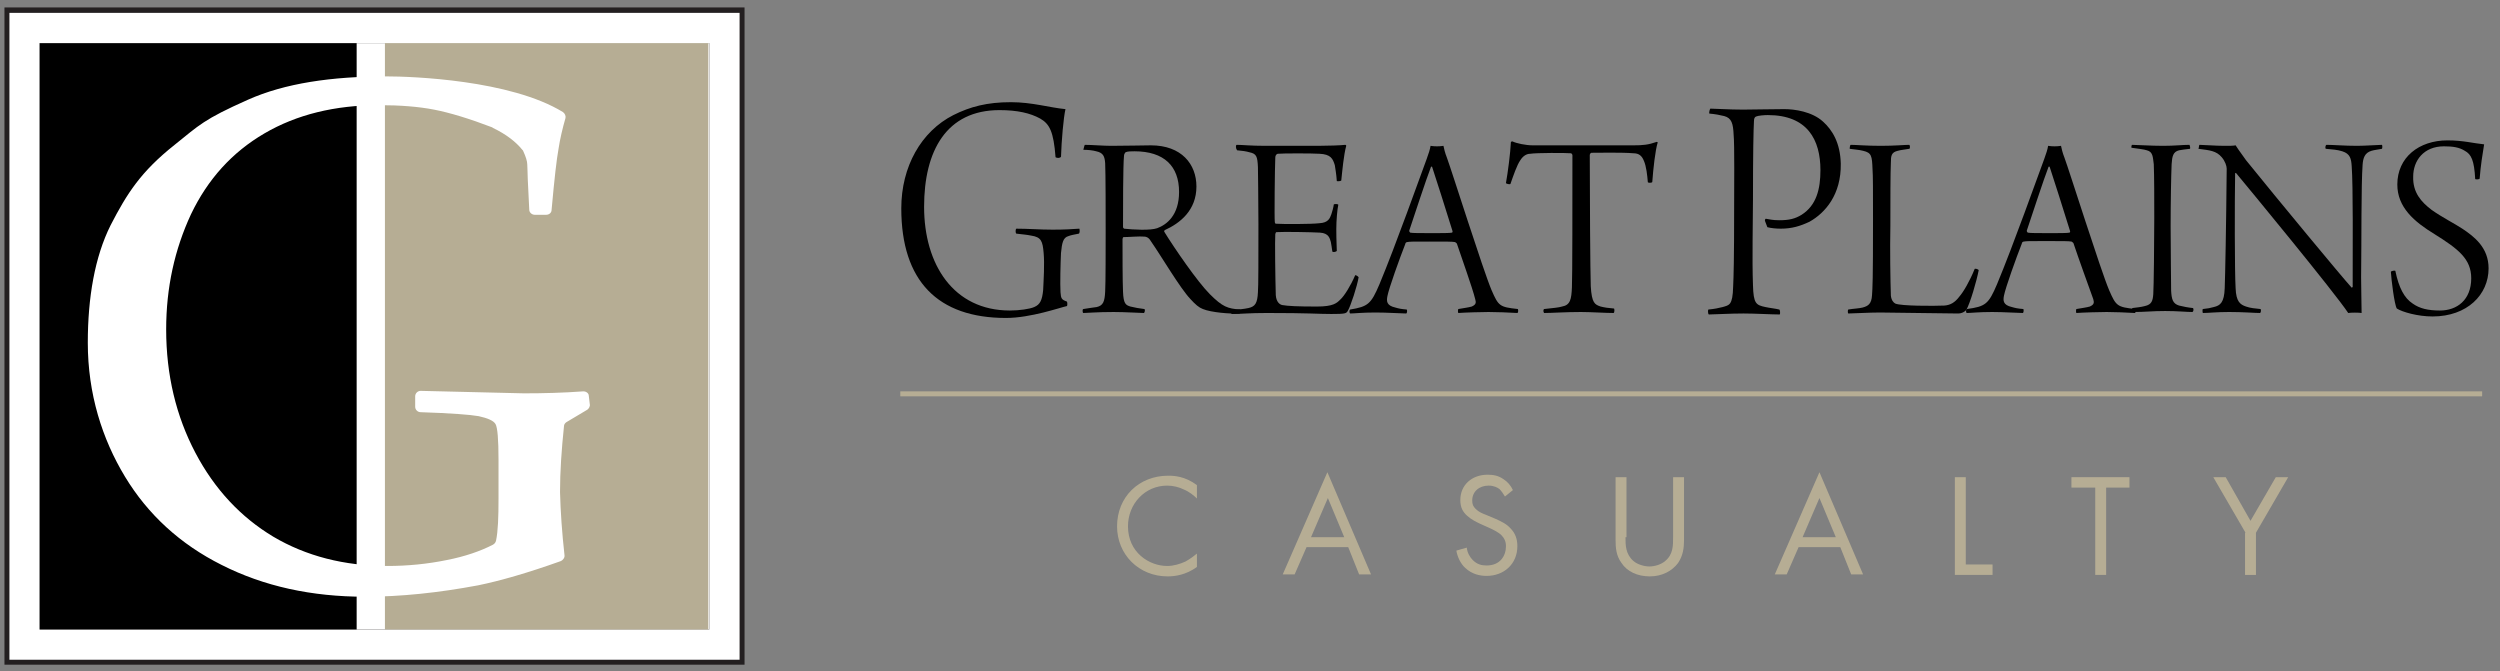 <?xml version="1.0" encoding="utf-8"?>
<!-- Generator: Adobe Illustrator 27.6.1, SVG Export Plug-In . SVG Version: 6.00 Build 0)  -->
<svg version="1.1" id="Layer_1" xmlns="http://www.w3.org/2000/svg" xmlns:xlink="http://www.w3.org/1999/xlink" x="0px" y="0px"
	 viewBox="0 0 504 135.3" style="enable-background:new 0 0 504 135.3;" xml:space="preserve">
<rect x="0" y="0" width="504" height="135.3" fill="#808080" stroke="none"/>
<style type="text/css">
	.st0{fill:#231F20;}
	.st1{fill:#FFFFFF;}
	.st2{fill:#B6AD94;}
</style>
<g>
	<g>
		<g>
			<g>
				<path class="st0" d="M150.1,134H0.9V1.5h149.2V134z M15.1,119.7h120.7v-104H15.1V119.7z"/>
				<g>
					<rect x="8" y="8.7" class="st1" width="135" height="118.2"/>
					<path class="st1" d="M143,8.7v118.2H8V8.7H143 M149.1,2.6H143H8H1.9v6.1v118.2v6.1H8h135h6.1v-6.1V8.7V2.6L149.1,2.6z"/>
				</g>
				<rect x="8" y="8.7" width="63.9" height="118.2"/>
				<rect x="77.6" y="8.7" class="st2" width="65.2" height="118.2"/>
			</g>
			<g>
				<path class="st1" d="M113.8,111.9c0.1,0.5-0.3,1-0.7,1.2c-6.7,2.4-12.3,4-16.7,4.9c-8,1.5-15.6,2.3-22.8,2.3
					c-10.8,0-20.4-2.1-28.9-6.4c-8.4-4.2-14.9-10.2-19.5-17.8c-4.6-7.6-7.5-16.7-7.5-27c0-9.1,1.4-17.3,4.6-23.7
					c3.3-6.4,6.1-10.8,12.9-16.2c5-4,5.8-5.1,14.8-9.1c7.4-3.3,16.8-4.7,27.9-4.7c5.1,0,25,0.7,35.6,7.2c0.4,0.3,0.6,0.8,0.5,1.2
					c-0.6,2.1-1.1,4.2-1.4,6.2c-0.4,2.2-0.8,5.7-1.4,12.3c0,0.6-0.5,1-1.1,1h-2.3c-0.6,0-1.1-0.5-1.1-1l-0.3-6.1
					c0-1.2-0.1-2.2-0.1-3c0-0.7-0.3-1.6-0.8-2.7c0-0.1-0.1-0.2-0.2-0.3c-1.3-1.6-3.2-3.1-5.9-4.4c0,0-0.1,0-0.1-0.1
					c-4.7-1.8-8.7-3-11.8-3.6c-3.1-0.6-6.8-0.9-11.1-0.9c-8.9,0-16.6,1.9-23.1,5.7c-6.5,3.8-11.4,9.2-14.8,16.3
					c-3.3,7.1-5,14.8-5,23.2c0,9.2,2,17.5,5.9,24.9c3.9,7.4,9.2,13,15.7,16.9c6.6,3.9,14.3,5.9,23,5.9c4.1,0,8.1-0.4,12-1.2
					c3.6-0.7,6.8-1.8,9.3-3.1c0.3-0.2,0.5-0.4,0.6-0.8c0.4-1.9,0.5-4.7,0.5-8.5v-7.8c0-4.1-0.2-6.5-0.6-7.2
					c-0.4-0.7-1.6-1.2-3.4-1.6c-1.7-0.3-5.6-0.6-11.7-0.8c-0.6,0-1.1-0.5-1.1-1.1v-2.1c0-0.6,0.5-1.1,1.1-1.1l20.8,0.5
					c3.9,0,7.9-0.1,12-0.4c0.6,0,1.1,0.4,1.1,0.9l0.2,1.7c0.1,0.4-0.2,0.9-0.5,1.1l-4.2,2.5c-0.3,0.2-0.5,0.5-0.5,0.8
					c-0.5,4.8-0.8,9.2-0.8,13.3C113,103.1,113.3,107.4,113.8,111.9z"/>
			</g>
		</g>
	</g>
	<g>
		<g>
			<path d="M215.1,61.7c-1.4,0.3-7.3,2.4-12.3,2.4c-13.7,0-21.1-7.4-21.1-22.1c0-8.4,4-15.5,10.5-18.8c3.4-1.7,6.8-2.6,11.6-2.6
				c4.3,0,7.8,1.1,11,1.4c-0.4,1.7-0.8,6.4-0.9,9.6c-0.2,0.3-0.8,0.3-1.1,0.1c-0.4-5.2-1.2-6.7-3.1-7.8c-2-1.1-4.6-1.7-8.2-1.7
				c-10.7,0-15.2,8.2-15.2,19.5c0,11.6,5.9,20.9,17.3,20.9c1.9,0,4-0.3,4.9-0.7c1.2-0.5,1.6-1.4,1.8-3.4c0.1-2.1,0.3-5.3,0.1-7.5
				c-0.2-2.4-0.5-3.2-2.5-3.5c-1-0.2-1.4-0.2-3-0.4c-0.2-0.1-0.2-0.9,0-1c2.3,0,4.8,0.2,7.3,0.2c2.5,0,3.9-0.1,5.4-0.2
				c0.1,0.2,0.1,0.9-0.1,1c-1,0.2-1.6,0.3-2.1,0.5c-1.1,0.3-1.3,1.4-1.5,3.4c-0.1,2.1-0.2,6.2-0.1,7.9c0.1,1.3,0.2,1.5,1.3,1.9
				C215.2,61,215.2,61.6,215.1,61.7z"/>
			<path d="M218.7,29.2c1.3,0,3.8,0.2,5.3,0.2c3.6,0,6.1-0.1,8-0.1c6.2,0,9.2,3.8,9.2,8.3c0,4.8-3.3,7.4-6.4,8.8
				c-0.1,0.1-0.1,0.2-0.1,0.3c2.1,3.4,6.7,10.1,9.2,12.6c2.6,2.6,3.6,2.9,6.1,3.1c0.1,0.1,0,0.8-0.1,0.8c-1.9,0.1-5.7-0.2-7.4-0.9
				c-0.8-0.3-1.5-0.9-2.5-2c-2.1-2.2-5.9-8.7-8-11.7c-0.4-0.7-0.9-0.9-1.3-0.9c-0.9-0.1-3.2,0.1-4.2,0.1c-0.1,0-0.2,0.3-0.2,0.4
				c0,2.9,0,8.6,0.1,10.6c0.1,2.4,0.5,2.7,1.5,3c0.8,0.2,1.9,0.4,2.8,0.5c0.2,0.1,0.1,0.7-0.1,0.8c-0.7,0-3.8-0.2-6.1-0.2
				c-3.4,0-5.3,0.2-6.1,0.2c-0.2-0.1-0.2-0.8,0-0.8c1.1-0.2,2.1-0.3,2.7-0.4c1.3-0.3,1.6-1.1,1.7-3.1c0.1-1.5,0.1-9.3,0.1-12.2
				c0-3.2,0-11.8-0.1-13.7c-0.1-1.4-0.4-2.1-1.8-2.4c-0.7-0.2-1.7-0.3-2.6-0.3C218.5,29.9,218.6,29.3,218.7,29.2z M226.9,30.7
				c-0.1,0.1-0.3,0.4-0.3,0.7c-0.2,1.9-0.2,10.8-0.2,14.4c0,0.1,0.2,0.3,0.2,0.3c1.8,0.2,5.3,0.4,6.7-0.1c1.9-0.7,4.4-2.6,4.4-7.3
				c0-5.2-3-8.2-9-8.2C228.1,30.5,227.3,30.5,226.9,30.7z"/>
			<path d="M249.3,29.2c1.2,0,2.8,0.2,5.8,0.2h10.6c2,0,4.7-0.1,5.5-0.2c0.1,0,0.2,0.1,0.2,0.2c-0.5,1.8-0.8,5.1-1,7
				c-0.1,0.1-0.7,0.2-0.9,0.1c-0.1-1.5-0.3-2.5-0.4-3.2c-0.4-1.3-0.8-2.2-3.1-2.3c-1.4-0.1-7.5-0.1-8.4,0c-0.4,0.1-0.5,0.5-0.5,0.8
				c-0.1,2-0.2,12.4-0.1,12.9c0,0.2,0.1,0.4,0.2,0.4c1.4,0.1,7.2,0.1,8.8-0.1c1.8-0.1,2.1-1,2.4-1.8c0.2-0.6,0.4-1.3,0.5-2
				c0.2-0.1,0.9-0.1,0.9,0.1c-0.2,0.9-0.4,3.1-0.4,4.9c0,2.4,0.1,3.6,0.1,4.4c-0.2,0.2-0.8,0.3-0.9,0.1c-0.1-0.8-0.2-1.3-0.3-1.9
				c-0.2-0.7-0.4-1.8-2.2-1.9c-1.6-0.1-7.3-0.2-8.8-0.1c-0.1,0-0.2,0.4-0.2,0.4c-0.1,0.9,0,9.1,0.1,12.3c0.1,1.4,0.8,1.9,1.3,2
				c1.1,0.2,3.1,0.3,7,0.3c3.3,0,4-0.7,4.7-1.4c0.8-0.7,2.1-2.8,3-4.9c0.1-0.1,0.6,0.2,0.7,0.4c-0.3,1.8-1.6,5.8-2.2,6.8
				c-0.3,0.5-0.5,0.6-3.3,0.6c-2.7,0-4.4-0.2-13-0.2c-3.7,0-5,0.2-7.1,0.2c-0.1-0.1-0.2-0.7,0-0.8c1.4-0.1,2.5-0.2,3.4-0.4
				c1.3-0.3,1.8-0.9,1.9-3.2c0.1-0.8,0.1-7.3,0.1-13.7c0-5.4-0.1-10.7-0.1-11.5c-0.1-2.2-0.3-2.7-1.7-3c-0.7-0.2-1.4-0.3-2.5-0.4
				C249.1,29.9,249.1,29.3,249.3,29.2z"/>
			<path d="M278.1,57.3c3.3-7.9,8.3-22,9.5-25.2c0.4-1.1,0.7-2,0.8-2.7c0.1,0,0.5,0.1,1.3,0.1c0.8,0,1.2-0.1,1.3-0.1
				c0.1,0.5,0.3,1.4,0.7,2.4c1,2.7,7.3,22.7,9,26.7c1.4,3.2,1.6,3.4,5.3,3.8c0.1,0.2,0.1,0.7-0.1,0.8c-1.4-0.1-4.5-0.2-5.8-0.2
				c-1.3,0-4.9,0.1-6.1,0.2c-0.1-0.1-0.1-0.7,0-0.8c1.1-0.2,2-0.3,2.7-0.5c0.9-0.4,0.9-0.8,0.7-1.5c-0.6-2.4-2.7-8.2-3.7-11.2
				c0,0-0.3-0.3-0.4-0.3c-0.5-0.1-1.7-0.1-5.1-0.1c-3.7,0-3.9,0-4.5,0.1c-0.2,0-0.4,0.2-0.4,0.4c-1.1,2.8-3.3,8.9-3.6,10.5
				c-0.2,1-0.2,1.9,1.6,2.3c0.7,0.2,1.1,0.3,2.3,0.4c0.1,0.1,0.1,0.7-0.1,0.8c-1,0-3.8-0.2-6.2-0.2c-2.7,0-4.3,0.2-5.1,0.2
				c-0.2-0.1-0.2-0.7,0-0.8C275.8,61.8,276.4,61.3,278.1,57.3z M288.5,33.6c-0.9,2.3-3.6,10.5-4.4,12.9c0,0.2,0.1,0.3,0.2,0.4
				c0.5,0.1,1.9,0.1,4.8,0.1c1.2,0,3.3,0,3.6-0.1c0.1,0,0.2-0.2,0.1-0.4c-1.3-4.2-3.3-10.5-4.1-12.9
				C288.6,33.6,288.5,33.6,288.5,33.6z"/>
			<path d="M325.3,63.1c-1.6,0-4.7-0.2-6.6-0.2c-3,0-5.9,0.2-7.4,0.2c-0.2-0.2-0.2-0.7,0-0.8c1.8-0.2,3-0.3,3.6-0.5
				c1.7-0.3,1.9-1.5,2-3.9c0.1-1.6,0.1-17.7,0.1-26.6c0-0.2-0.2-0.4-0.3-0.4c-1-0.1-7-0.1-8.2,0.1c-0.8,0-1.5,0.5-2,1.3
				c-0.7,1-1.4,3.1-2,4.8c-0.1,0.1-0.8,0-0.9-0.2c0.4-2.2,0.9-6.1,1-8.3c0,0,0.2-0.1,0.3-0.1c0.8,0.4,2.7,0.8,4.1,0.8h20.3
				c1.9,0,3-0.1,4.7-0.7c0.1,0,0.2,0.1,0.2,0.1c-0.5,1.6-0.9,5.3-1.1,8c-0.1,0.2-0.9,0.2-0.9,0c-0.1-1.3-0.3-3.2-0.8-4.3
				c-0.4-1-1-1.5-2.1-1.5c-2.2-0.2-7.2-0.1-8.5-0.1c-0.2,0.1-0.3,0.3-0.3,0.5c0,7.8,0.1,23.8,0.2,26.4c0.2,3.4,0.8,3.7,2,4.1
				c0.8,0.2,1.5,0.3,2.7,0.4C325.5,62.4,325.5,63,325.3,63.1z"/>
			<path d="M355.8,44.4c0-0.1,0.1-0.3,0.2-0.3c0.7,0.1,1.3,0.3,2.7,0.3c2,0,3.2-0.3,4.5-1.1c3-1.9,3.8-5.2,3.8-9
				c0-6.1-2.6-11.1-10.6-11.1c-0.7,0-2,0.1-2.4,0.3c-0.2,0.1-0.4,0.3-0.4,0.9c-0.1,1.6-0.2,6.6-0.2,15.8c0,4.4-0.2,12,0,17.3
				c0.1,3.7,0.6,4,2.5,4.4c0.9,0.2,2,0.3,2.8,0.5c0.2,0.1,0.2,0.9,0.1,1c-1.5,0-5.1-0.2-7.3-0.2c-2.7,0-6,0.2-7,0.2
				c-0.2-0.1-0.2-0.9-0.1-1c1.2-0.1,2.1-0.3,2.9-0.5c1.3-0.4,2-0.3,2.1-4.1c0.1-2,0.2-5.7,0.2-15.6c0-4.1,0.1-13.1-0.1-15
				c-0.1-2.3-0.4-3.4-1.9-3.8c-0.8-0.2-1.8-0.4-3-0.5c-0.1-0.2,0.1-0.9,0.2-1c1,0,3.8,0.2,6.6,0.2c2.9,0,4.9-0.1,8.3-0.1
				c2.1,0,5.6,0.5,7.8,2.5c1.9,1.7,3.5,4.3,3.6,8.5c0.1,6.2-3.1,9.9-6.3,11.7c-1.9,0.9-3.6,1.4-5.8,1.4c-0.9,0-2-0.1-2.7-0.3
				C356.1,45.2,355.8,44.6,355.8,44.4z"/>
			<path d="M373.1,29.2c1.1,0,3.1,0.2,6.1,0.2c2.7,0,4.8-0.2,5.7-0.2c0.2,0.1,0.2,0.8,0,0.8c-1.1,0.2-1.6,0.2-2.3,0.4
				c-1.3,0.3-1.4,1-1.4,2.4c-0.1,1.8-0.1,8.2-0.1,12.7c-0.1,4.8,0,11.2,0.1,14.1c0.1,0.9,0.5,1.4,0.9,1.6c1.1,0.5,7.7,0.5,9.9,0.4
				c1.2-0.1,2.1-0.6,3-1.8c0.8-0.9,2.1-3.1,3.1-5.6c0.2-0.1,0.8,0.1,0.8,0.3c-0.4,2.1-1.7,6.6-2.5,8c-0.3,0.3-0.8,0.7-1.7,0.7
				c-2.8,0-13.3-0.2-15.7-0.2c-2.2,0-5.5,0.2-6.4,0.2c-0.1-0.1-0.1-0.7,0-0.8c1.2-0.2,2.1-0.2,2.9-0.4c1.1-0.3,1.8-0.7,1.9-2.5
				c0.1-1.5,0.2-2.6,0.2-15.3c0-5.7,0-8.9-0.1-10.1c-0.1-2.7-0.2-3.3-1.9-3.7c-0.7-0.2-2.1-0.3-2.7-0.4
				C372.9,30,372.9,29.3,373.1,29.2z"/>
			<path d="M402.6,57.3c3.3-7.9,8.3-22,9.5-25.2c0.4-1.1,0.7-2,0.8-2.7c0.1,0,0.5,0.1,1.3,0.1c0.8,0,1.2-0.1,1.3-0.1
				c0.1,0.5,0.3,1.4,0.7,2.4c1,2.7,7.3,22.7,9,26.7c1.4,3.2,1.6,3.4,5.3,3.8c0.1,0.2,0.1,0.7-0.1,0.8c-1.4-0.1-4.5-0.2-5.7-0.2
				c-1.3,0-4.9,0.1-6.1,0.2c-0.1-0.1-0.1-0.7,0-0.8c1.1-0.2,2-0.3,2.7-0.5c0.9-0.4,0.9-0.8,0.7-1.5C421.1,57.8,419,52,418,49
				c0,0-0.3-0.3-0.4-0.3c-0.5-0.1-1.7-0.1-5.1-0.1c-3.7,0-3.9,0-4.5,0.1c-0.2,0-0.4,0.2-0.4,0.4c-1.1,2.8-3.3,8.9-3.6,10.5
				c-0.2,1-0.2,1.9,1.6,2.3c0.7,0.2,1.1,0.3,2.3,0.4c0.1,0.1,0.1,0.7-0.1,0.8c-1,0-3.8-0.2-6.2-0.2c-2.7,0-4.3,0.2-5.1,0.2
				c-0.2-0.1-0.2-0.7,0-0.8C400.3,61.8,400.9,61.3,402.6,57.3z M413,33.6c-0.9,2.3-3.6,10.5-4.4,12.9c0,0.2,0.1,0.3,0.2,0.4
				c0.5,0.1,1.9,0.1,4.8,0.1c1.2,0,3.3,0,3.6-0.1c0.1,0,0.2-0.2,0.1-0.4c-1.3-4.2-3.3-10.5-4.1-12.9C413.1,33.6,413,33.6,413,33.6z"
				/>
			<path d="M429.8,29.2c1,0,3.8,0.2,6.3,0.2c2.3,0,3.9-0.2,5.3-0.2c0.1,0.2,0.2,0.7,0.1,0.8c-0.8,0.1-1.8,0.2-2.2,0.3
				c-1.2,0.3-1.4,1.2-1.5,2.8c-0.1,2.3-0.2,7.8-0.2,12.5c0,5.1,0.1,11.2,0.1,13c0.1,1.7,0.3,2.6,1.6,3c0.8,0.2,1.8,0.4,2.8,0.5
				c0.2,0.2,0.1,0.7-0.1,0.8c-1.1,0-3.1-0.2-5.5-0.2c-2.7,0-3.8,0.2-6.6,0.2c-0.2-0.2-0.1-0.7,0-0.8c0.8-0.1,1.8-0.2,2.5-0.4
				c1.4-0.3,1.6-1.1,1.7-2.4c0.1-1.3,0.2-10.8,0.2-15.3c0-4.1,0-8.4-0.1-10.9c-0.2-1.3-0.1-2.5-1.4-2.8c-0.6-0.2-1.6-0.3-3-0.5
				C429.6,29.9,429.7,29.3,429.8,29.2z"/>
			<path d="M443.4,29.2c0.8,0,3.3,0.2,5,0.2c1.1,0,1.8,0,2.3-0.1c0.2,0.3,0.7,1.1,2.1,3c6.3,7.8,19.3,23.5,21.3,25.7
				c0.1-0.1,0.1-0.1,0.2-0.1c0-7.4,0.1-20.5-0.2-24.4c-0.1-1.5-0.3-2.5-1.9-3c-0.9-0.3-2.1-0.4-3.3-0.5c-0.2-0.1-0.1-0.7,0.1-0.8
				c1.4,0,3.7,0.2,6.2,0.2c1.5,0,4.4-0.2,5-0.2c0.1,0.1,0.1,0.7,0,0.8c-1,0.2-1.4,0.2-2.1,0.4c-1.4,0.4-1.7,1.5-1.8,2.8
				c-0.3,4.1-0.2,15.4-0.3,22.7c0,2.5,0.1,5.5,0.1,7.2c-0.5-0.1-2.2-0.1-2.7,0c-2.7-4.1-20.1-25.2-22.6-28.2c-0.1-0.1-0.2,0-0.2,0.1
				c-0.1,5.4-0.1,19.9,0.1,23.1c0.1,2.7,0.9,3.3,2.1,3.7c0.8,0.3,1.9,0.4,2.9,0.5c0.2,0.1,0.1,0.8-0.1,0.8c-1,0-3.4-0.2-6.2-0.2
				c-2.5,0-4.2,0.2-5.3,0.2c-0.1-0.1-0.1-0.8,0-0.8c1-0.1,1.5-0.2,2.2-0.4c1.3-0.3,2.1-0.9,2.2-3.8c0.1-2.5,0.3-12.6,0.4-24.1
				c0-0.5-0.3-1.5-1-2.3c-1.1-1.3-2.4-1.4-4.7-1.7C443.3,29.9,443.3,29.3,443.4,29.2z"/>
			<path d="M486.4,61.2c1.4,1,3.1,1.4,5.5,1.4c3.4,0,6.3-2.1,6.3-6.5c0-3.9-2.6-5.9-7.4-8.9c-4.1-2.5-7.5-5.4-7.5-10
				c0-5.5,4.4-8.9,10.1-8.9c3.2,0,5.3,0.6,7.4,0.8c-0.3,1.8-0.7,4.3-0.9,6.9c-0.1,0.2-0.8,0.2-0.9,0.1c-0.2-3.8-0.8-5-2.1-5.7
				c-1.1-0.7-2.4-0.9-4.2-0.9c-4.1,0-6.2,2.9-6.2,6.1c-0.1,3.2,1.6,5.1,3.7,6.7c2.1,1.5,4.7,2.8,6.2,3.8c2.4,1.6,5.3,3.8,5.3,8
				c0,5.3-4.3,9.7-11.3,9.7c-3,0-6.1-0.9-7.2-1.6c-0.5-0.8-1.1-5.8-1.2-7.4c0.1-0.2,0.8-0.3,0.9-0.2C483.6,58,484.7,60.1,486.4,61.2
				z"/>
		</g>
		<g>
			<g>
				<path class="st2" d="M241.3,100.5c-0.6-0.6-1.6-1.4-2.6-1.8c-1-0.5-2.2-0.8-3.4-0.8c-4.5,0-7.9,3.7-7.9,8.2c0,5.3,4.3,8,7.9,8
					c1.3,0,2.6-0.4,3.7-0.9c1.1-0.6,1.9-1.3,2.3-1.6v2.7c-2.2,1.6-4.4,1.9-5.9,1.9c-5.8,0-10.2-4.4-10.2-10.1
					c0-5.9,4.4-10.2,10.3-10.2c1.2,0,3.4,0.1,5.8,1.9V100.5z"/>
				<path class="st2" d="M271.8,110.3h-8.4l-2.4,5.5h-2.4l9-20.6l8.8,20.6h-2.4L271.8,110.3z M271,108.3l-3.3-7.9l-3.4,7.9H271z"/>
				<path class="st2" d="M303.4,100.1c-0.3-0.5-0.7-1.1-1.1-1.5c-0.4-0.3-1.1-0.7-2.2-0.7c-1.9,0-3.3,1.2-3.3,3
					c0,0.8,0.2,1.2,0.7,1.7c0.6,0.6,1.3,0.9,2.1,1.2l1.9,0.8c1.1,0.5,2.2,1,3,1.9c1,1,1.4,2.2,1.4,3.6c0,3.6-2.7,6-6.2,6
					c-1.3,0-2.9-0.3-4.3-1.6c-1-0.9-1.6-2.3-1.8-3.5l2.1-0.6c0.1,1,0.6,1.9,1.2,2.5c0.9,0.9,1.8,1.1,2.8,1.1c2.7,0,3.9-1.9,3.9-3.9
					c0-0.9-0.3-1.6-1-2.3c-0.6-0.5-1.3-0.9-2.4-1.4l-1.8-0.8c-0.8-0.4-1.7-0.8-2.6-1.6c-0.9-0.8-1.4-1.7-1.4-3.2
					c0-3,2.3-5.1,5.5-5.1c1.2,0,2.2,0.2,3.2,0.9c0.8,0.5,1.5,1.3,1.9,2.2L303.4,100.1z"/>
				<path class="st2" d="M327.7,108.3c0,1.6,0,3.4,1.6,4.8c0.8,0.7,2.2,1.1,3.2,1.1c1.1,0,2.4-0.4,3.2-1.1c1.6-1.3,1.6-3.1,1.6-4.8
					V96.2h2.2v12.6c0,1.7-0.2,3.2-1.2,4.7c-1.2,1.6-3.2,2.7-5.7,2.7c-2.5,0-4.6-1-5.7-2.7c-1.1-1.5-1.2-3.1-1.2-4.7V96.2h2.2V108.3z
					"/>
				<path class="st2" d="M371,110.3h-8.4l-2.4,5.5h-2.4l9-20.6l8.8,20.6h-2.4L371,110.3z M370.1,108.3l-3.3-7.9l-3.4,7.9H370.1z"/>
				<path class="st2" d="M396.3,96.2v17.6h5.4v2.1h-7.6V96.2H396.3z"/>
				<path class="st2" d="M424.6,98.3v17.6h-2.2V98.3h-4.8v-2.1h11.7v2.1H424.6z"/>
				<path class="st2" d="M452.7,107.4l-6.5-11.2h2.5l5,8.8l5.1-8.8h2.5l-6.5,11.2v8.5h-2.2V107.4z"/>
			</g>
			<rect x="181.5" y="78.9" class="st2" width="318.9" height="1"/>
		</g>
	</g>
</g>
</svg>
